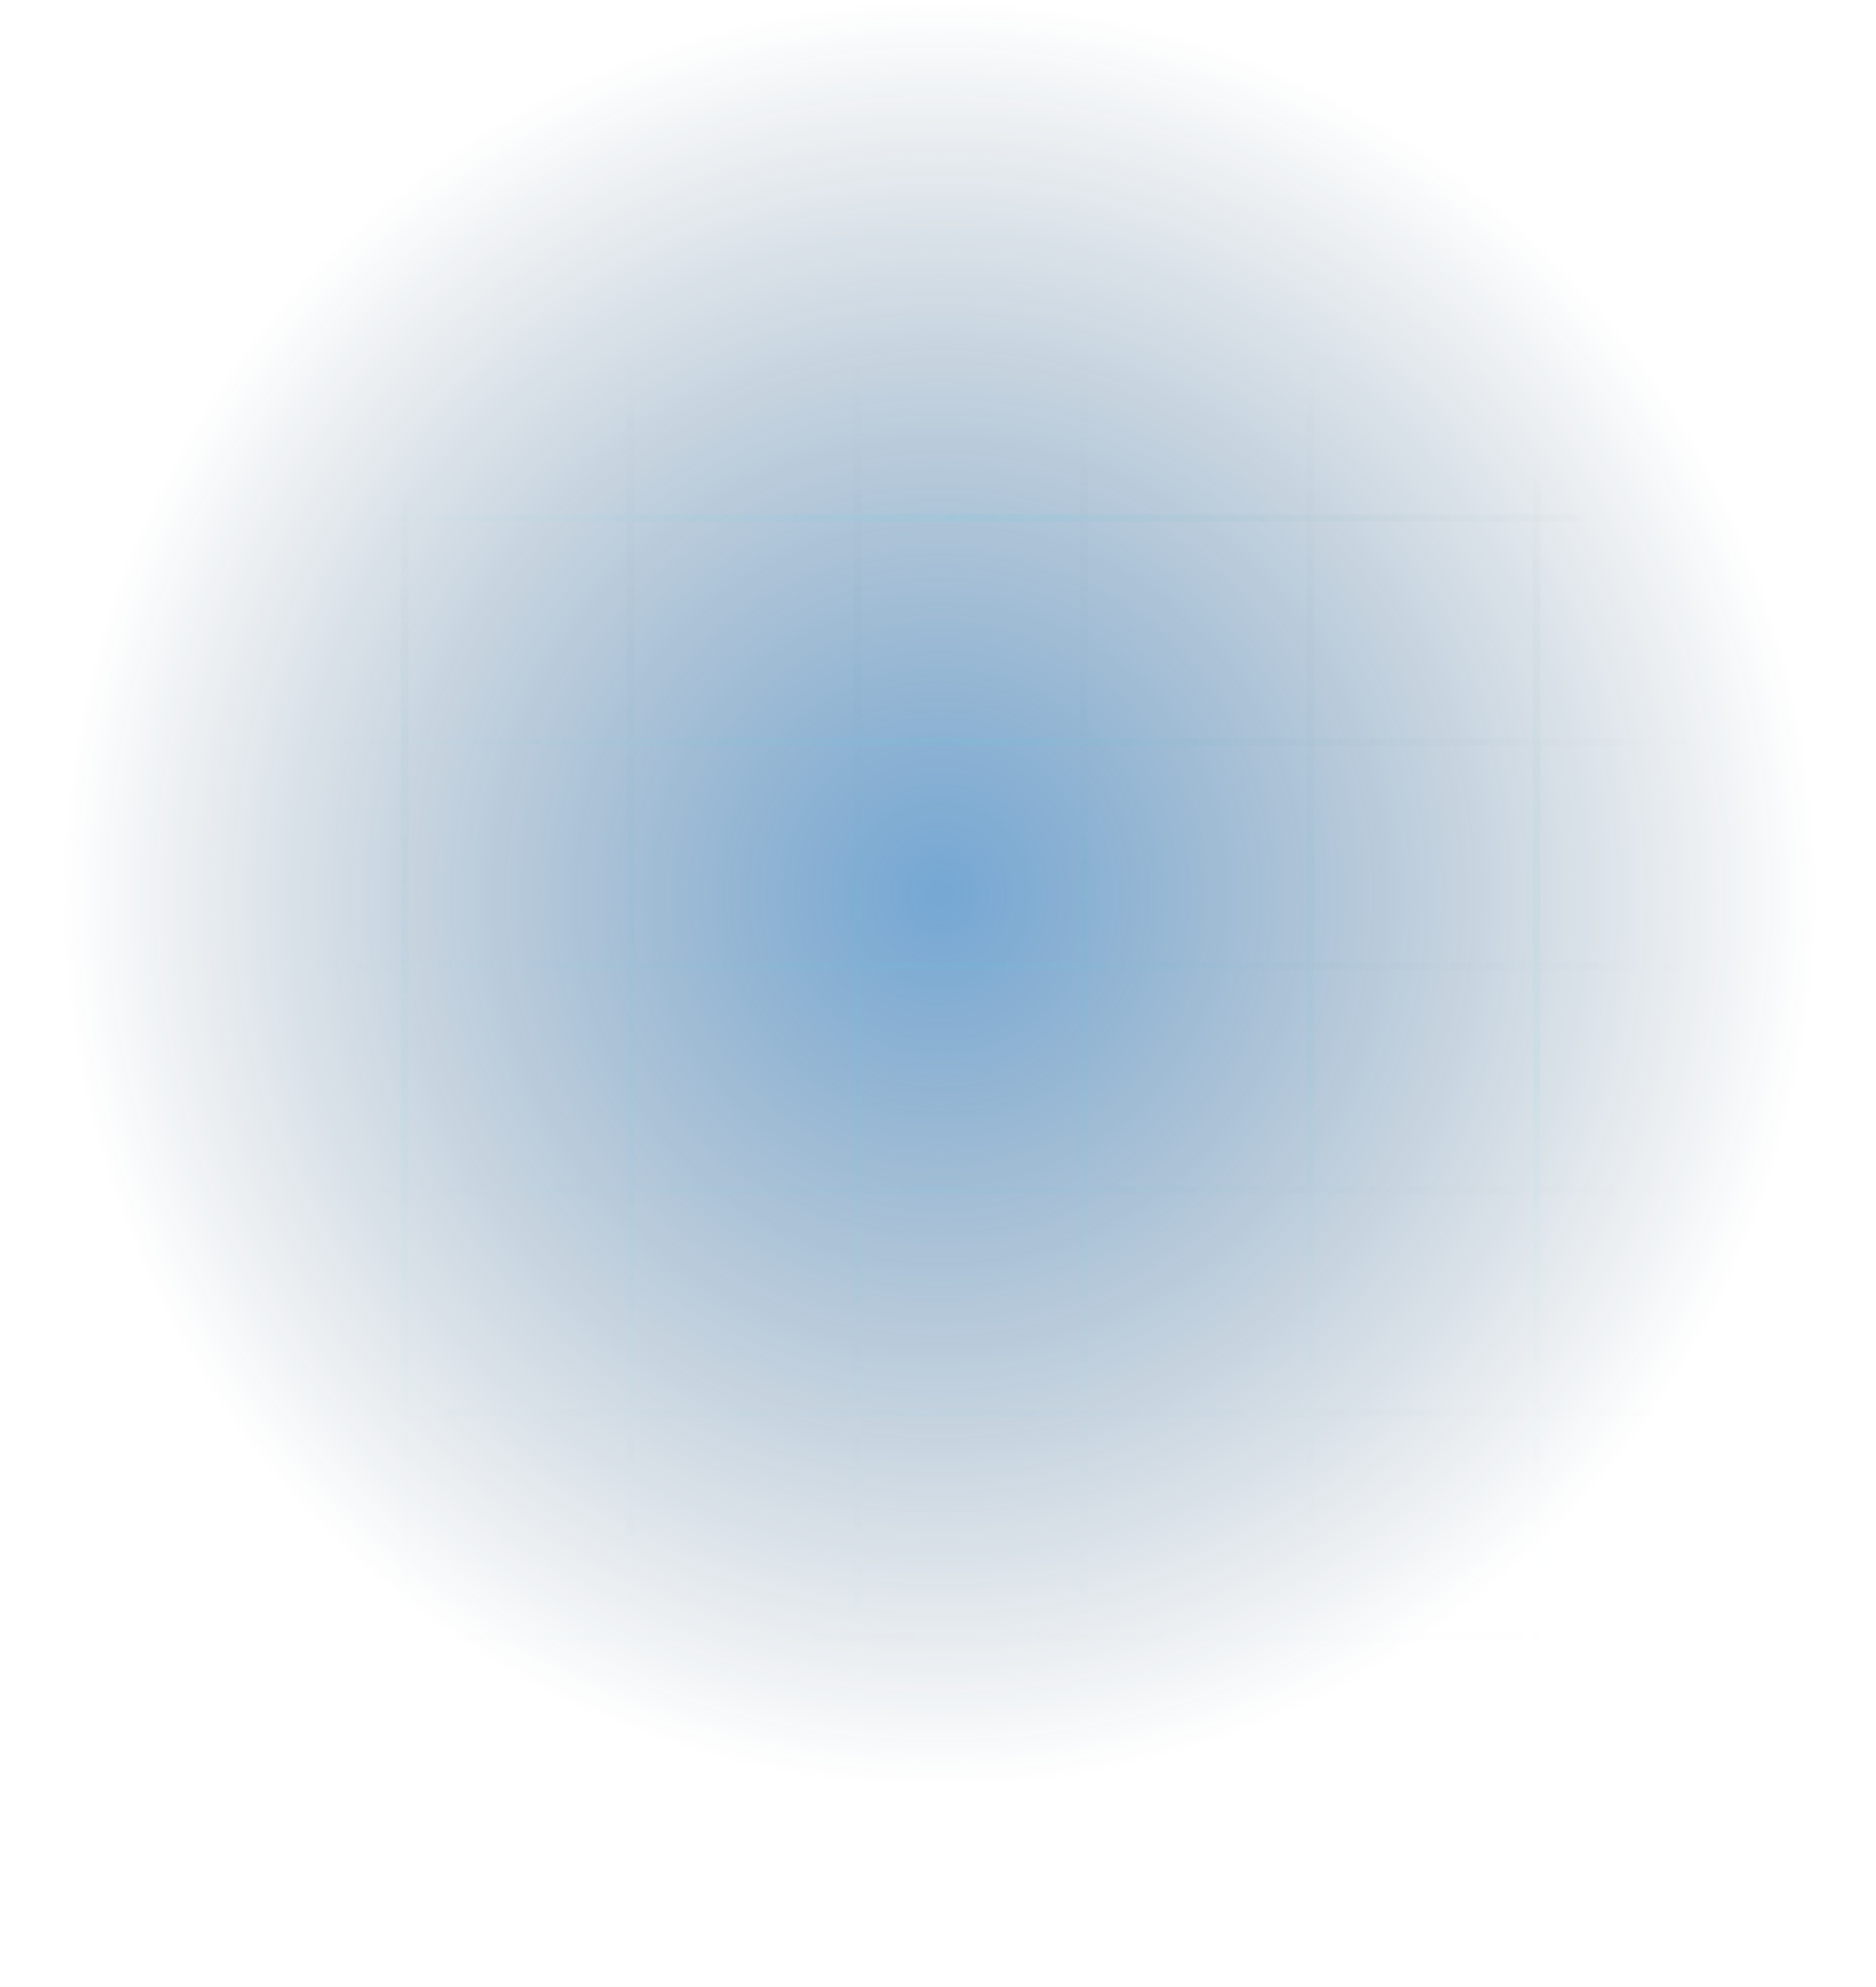 <svg width="540" height="572" viewBox="0 0 540 572" fill="none" xmlns="http://www.w3.org/2000/svg">
<ellipse cx="269.608" cy="275.77" rx="269.608" ry="275.77" transform="matrix(1 0 0 -1 0.784 551.989)" fill="url(#paint0_radial_716_445)" fill-opacity="0.58"/>
<mask id="mask0_716_445" style="mask-type:alpha" maskUnits="userSpaceOnUse" x="34" y="80" width="497" height="492">
<ellipse cx="248.117" cy="245.313" rx="248.117" ry="245.313" transform="matrix(1 0 0 -1 34.454 571.187)" fill="url(#paint1_linear_716_445)" fill-opacity="0.58"/>
</mask>
<g mask="url(#mask0_716_445)">
<rect x="115.418" y="518.485" width="416.594" height="2.172" transform="rotate(-90 115.418 518.485)" fill="url(#paint2_linear_716_445)"/>
<rect x="180.573" y="518.485" width="416.594" height="2.172" transform="rotate(-90 180.573 518.485)" fill="url(#paint3_linear_716_445)"/>
<rect x="245.731" y="518.485" width="416.594" height="2.172" transform="rotate(-90 245.731 518.485)" fill="url(#paint4_linear_716_445)"/>
<rect x="310.892" y="518.485" width="416.594" height="2.172" transform="rotate(-90 310.892 518.485)" fill="url(#paint5_linear_716_445)"/>
<rect x="376.05" y="518.485" width="416.594" height="2.172" transform="rotate(-90 376.05 518.485)" fill="url(#paint6_linear_716_445)"/>
<rect x="441.207" y="518.485" width="416.594" height="2.172" transform="rotate(-90 441.207 518.485)" fill="url(#paint7_linear_716_445)"/>
<rect x="68.721" y="148.061" width="421.355" height="2.147" fill="url(#paint8_linear_716_445)"/>
<rect x="68.721" y="212.482" width="421.355" height="2.147" fill="url(#paint9_linear_716_445)"/>
<rect x="68.721" y="276.904" width="421.355" height="2.147" fill="url(#paint10_linear_716_445)"/>
<rect x="68.721" y="341.326" width="421.355" height="2.147" fill="url(#paint11_linear_716_445)"/>
<rect x="68.721" y="405.748" width="421.355" height="2.147" fill="url(#paint12_linear_716_445)"/>
<rect x="68.721" y="470.17" width="421.355" height="2.147" fill="url(#paint13_linear_716_445)"/>
</g>
<defs>
<radialGradient id="paint0_radial_716_445" cx="0" cy="0" r="1" gradientUnits="userSpaceOnUse" gradientTransform="translate(269.608 294.573) rotate(90) scale(256.968 251.226)">
<stop stop-color="#1168B5"/>
<stop offset="1" stop-color="#072D4F" stop-opacity="0"/>
</radialGradient>
<linearGradient id="paint1_linear_716_445" x1="248.752" y1="74.033" x2="248.131" y2="490.627" gradientUnits="userSpaceOnUse">
<stop stop-color="#D9D9D9" stop-opacity="0"/>
<stop offset="1" stop-color="#737373" stop-opacity="0.22"/>
</linearGradient>
<linearGradient id="paint2_linear_716_445" x1="115.418" y1="519.571" x2="532.012" y2="519.571" gradientUnits="userSpaceOnUse">
<stop offset="0.038" stop-color="#4ED5E2" stop-opacity="0"/>
<stop offset="0.51" stop-color="#4ED5E2"/>
<stop offset="1" stop-color="#737373" stop-opacity="0"/>
</linearGradient>
<linearGradient id="paint3_linear_716_445" x1="180.573" y1="519.571" x2="597.167" y2="519.571" gradientUnits="userSpaceOnUse">
<stop offset="0.038" stop-color="#4ED5E2" stop-opacity="0"/>
<stop offset="0.51" stop-color="#4ED5E2"/>
<stop offset="1" stop-color="#737373" stop-opacity="0"/>
</linearGradient>
<linearGradient id="paint4_linear_716_445" x1="245.731" y1="519.571" x2="662.325" y2="519.571" gradientUnits="userSpaceOnUse">
<stop offset="0.038" stop-color="#4ED5E2" stop-opacity="0"/>
<stop offset="0.51" stop-color="#4ED5E2"/>
<stop offset="1" stop-color="#737373" stop-opacity="0"/>
</linearGradient>
<linearGradient id="paint5_linear_716_445" x1="310.892" y1="519.571" x2="727.485" y2="519.571" gradientUnits="userSpaceOnUse">
<stop offset="0.038" stop-color="#4ED5E2" stop-opacity="0"/>
<stop offset="0.51" stop-color="#4ED5E2"/>
<stop offset="1" stop-color="#737373" stop-opacity="0"/>
</linearGradient>
<linearGradient id="paint6_linear_716_445" x1="376.05" y1="519.571" x2="792.643" y2="519.571" gradientUnits="userSpaceOnUse">
<stop offset="0.038" stop-color="#4ED5E2" stop-opacity="0"/>
<stop offset="0.51" stop-color="#4ED5E2"/>
<stop offset="1" stop-color="#737373" stop-opacity="0"/>
</linearGradient>
<linearGradient id="paint7_linear_716_445" x1="441.207" y1="519.571" x2="857.801" y2="519.571" gradientUnits="userSpaceOnUse">
<stop offset="0.038" stop-color="#4ED5E2" stop-opacity="0"/>
<stop offset="0.51" stop-color="#4ED5E2"/>
<stop offset="1" stop-color="#737373" stop-opacity="0"/>
</linearGradient>
<linearGradient id="paint8_linear_716_445" x1="68.721" y1="149.135" x2="490.075" y2="149.135" gradientUnits="userSpaceOnUse">
<stop offset="0.038" stop-color="#4ED5E2" stop-opacity="0"/>
<stop offset="0.51" stop-color="#4ED5E2"/>
<stop offset="1" stop-color="#737373" stop-opacity="0"/>
</linearGradient>
<linearGradient id="paint9_linear_716_445" x1="68.721" y1="213.556" x2="490.075" y2="213.556" gradientUnits="userSpaceOnUse">
<stop offset="0.038" stop-color="#4ED5E2" stop-opacity="0"/>
<stop offset="0.51" stop-color="#4ED5E2"/>
<stop offset="1" stop-color="#737373" stop-opacity="0"/>
</linearGradient>
<linearGradient id="paint10_linear_716_445" x1="68.721" y1="277.978" x2="490.075" y2="277.978" gradientUnits="userSpaceOnUse">
<stop offset="0.038" stop-color="#4ED5E2" stop-opacity="0"/>
<stop offset="0.51" stop-color="#4ED5E2"/>
<stop offset="1" stop-color="#737373" stop-opacity="0"/>
</linearGradient>
<linearGradient id="paint11_linear_716_445" x1="68.721" y1="342.399" x2="490.075" y2="342.399" gradientUnits="userSpaceOnUse">
<stop offset="0.038" stop-color="#4ED5E2" stop-opacity="0"/>
<stop offset="0.51" stop-color="#4ED5E2"/>
<stop offset="1" stop-color="#737373" stop-opacity="0"/>
</linearGradient>
<linearGradient id="paint12_linear_716_445" x1="68.721" y1="406.822" x2="490.075" y2="406.822" gradientUnits="userSpaceOnUse">
<stop offset="0.038" stop-color="#4ED5E2" stop-opacity="0"/>
<stop offset="0.51" stop-color="#4ED5E2"/>
<stop offset="1" stop-color="#737373" stop-opacity="0"/>
</linearGradient>
<linearGradient id="paint13_linear_716_445" x1="68.721" y1="471.244" x2="490.075" y2="471.244" gradientUnits="userSpaceOnUse">
<stop offset="0.038" stop-color="#4ED5E2" stop-opacity="0"/>
<stop offset="0.51" stop-color="#4ED5E2"/>
<stop offset="1" stop-color="#737373" stop-opacity="0"/>
</linearGradient>
</defs>
</svg>
